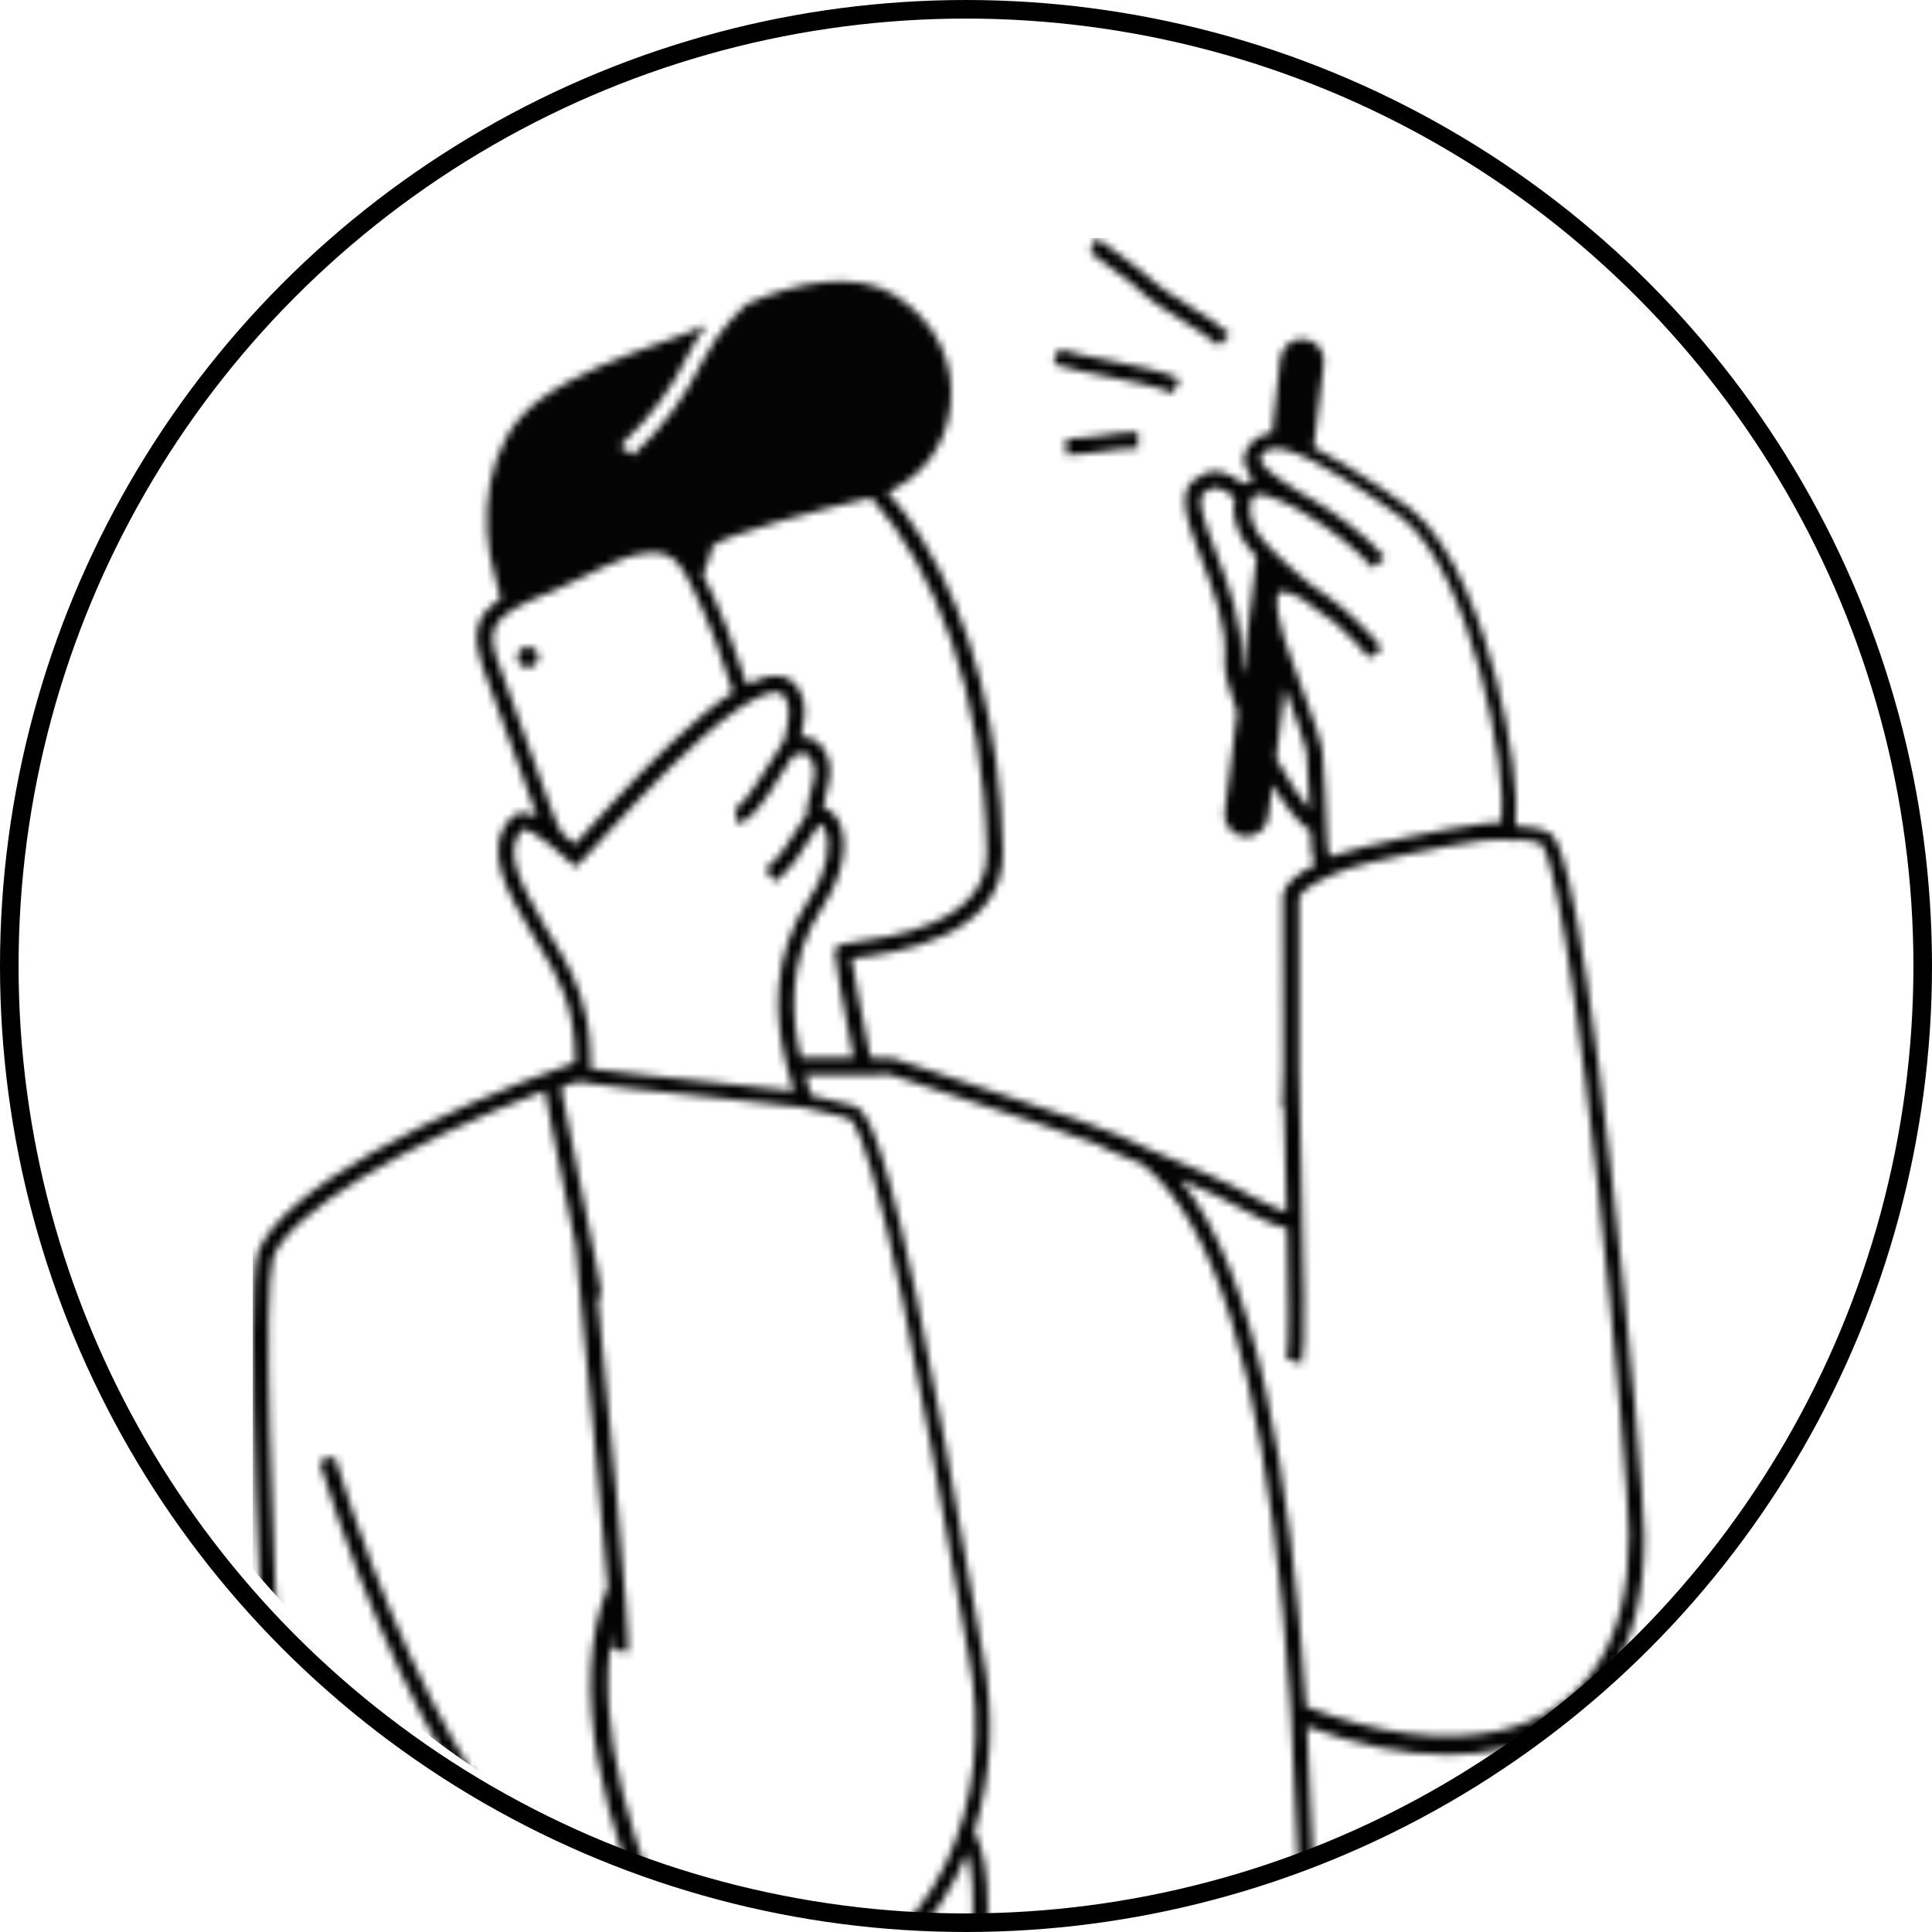 <svg width="260" height="260" viewBox="0 0 260 260" fill="none" xmlns="http://www.w3.org/2000/svg">
<g clip-path="url(#clip0)">
<mask id="mask0" mask-type="alpha" maskUnits="userSpaceOnUse" x="34" y="32" width="361" height="643">
<path d="M153.053 37.408C155.729 39.935 158.558 41.502 161.083 43.069L149.467 34.679C151.032 35.892 152.901 37.257 153.053 37.408Z" fill="white"/>
<path d="M161.083 43.069L164.719 45.697C163.659 44.737 162.396 43.928 161.083 43.069Z" fill="white"/>
<path d="M149.467 34.679C148.255 33.769 147.194 33.011 147.144 33.011L149.467 34.679Z" fill="white"/>
<path d="M147.043 49.185L142.194 47.972C143.457 48.427 145.174 48.831 147.043 49.185Z" fill="white"/>
<path d="M147.043 49.185L158.305 51.965C155.932 50.802 151.083 49.994 147.043 49.185Z" fill="white"/>
<path d="M148.053 59.698L153.154 59.193C151.487 59.193 149.77 59.445 148.053 59.698Z" fill="white"/>
<path d="M148.053 59.698L143.507 60.153C144.921 60.102 146.487 59.9 148.053 59.698Z" fill="white"/>
<path d="M42.953 346.484H43.963C44.165 346.484 44.367 346.484 44.569 346.484C44.872 346.484 45.276 346.484 45.63 346.484C45.983 346.484 46.337 346.484 46.69 346.484C48.61 370.29 50.983 411.887 53.508 455.305C54.114 465.717 54.721 476.23 55.327 486.692C57.751 528.037 62.751 613.254 65.629 620.431C66.589 620.381 68.054 620.33 69.872 620.33C70.225 620.33 70.579 620.33 70.933 620.33C71.286 620.33 71.64 620.33 71.993 620.33C72.347 620.33 72.65 620.33 73.003 620.33L72.599 618.864C72.195 618.966 71.993 619.269 71.892 619.471C71.892 619.522 71.842 619.572 71.842 619.623C71.842 619.521 71.842 619.37 71.892 619.218C71.892 618.814 71.892 618.157 71.892 617.298C71.892 616.944 71.892 616.59 71.842 616.186C71.842 615.832 71.842 615.478 71.791 615.074C71.236 599.607 68.256 548.305 65.377 498.418C61.539 432.56 57.599 364.528 57.246 346.282C57.246 345.928 57.246 345.523 57.246 345.22H58.306H59.367C59.367 345.574 59.367 345.928 59.367 346.282C59.519 353.408 60.226 368.47 61.286 387.93C66.589 378.074 77.65 353.307 78.559 345.726C78.609 345.321 78.609 344.967 78.609 344.664L79.67 344.614L80.73 344.563C80.73 344.866 80.73 345.22 80.68 345.624C79.72 354.823 65.528 385.301 61.539 391.72L61.488 391.822C63.104 421.996 65.377 461.521 67.549 498.317C69.417 530.16 71.135 560.234 72.347 582.726C73.003 594.755 73.458 603.6 73.71 609.716C73.811 611.536 73.862 613.153 73.912 614.518C73.912 614.922 73.963 615.276 73.963 615.63C73.963 616.034 73.963 616.388 74.013 616.742C74.013 616.944 74.013 617.095 74.013 617.298C74.064 619.016 74.064 619.926 73.912 620.431C74.316 620.431 74.771 620.431 75.225 620.431C80.074 620.431 88.053 620.431 93.963 620.078C94.316 620.078 94.67 620.027 95.023 620.027C95.377 620.027 95.73 619.976 96.084 619.926C98.76 619.724 100.781 619.37 101.387 618.915C101.69 615.529 102.851 590.509 104.265 561.649C105.276 541.28 106.387 518.181 107.397 497.559C108.053 484.519 108.558 474.309 109.013 466.273L108.659 452.272L110.578 440.647C110.78 438.372 110.882 437.564 110.983 437.311C111.185 436.502 113.053 425.484 115.073 413.202L118.255 393.894L120.376 394.248C119.77 398.038 118.609 405.115 117.397 412.494C126.992 432.257 124.467 577.823 123.508 612.445C123.508 612.85 123.508 613.204 123.457 613.557C123.457 613.962 123.457 614.316 123.407 614.669C123.356 616.085 123.306 617.197 123.306 618.056L145.275 616.893L146.386 616.843L147.447 616.792L150.022 616.641L167.194 399.251C167.497 399.656 167.851 400.111 168.154 400.515C168.457 400.919 168.81 401.374 169.113 401.779C192.396 431.498 223.759 462.735 243.86 473.753C250.88 477.594 256.89 481.031 262.698 484.418C278.91 493.718 291.687 501.097 313.303 509.033L314.162 509.336V509.285C314.212 509.285 314.263 509.336 314.313 509.336C314.566 523.64 306.586 539.915 282.496 574.689C281.233 576.458 279.718 578.53 278.001 580.957C265.779 597.687 245.274 625.688 251.385 648.433C251.738 649.747 251.991 651.01 252.193 652.223C239.062 650.454 229.617 635.594 237.749 603.398C240.173 593.896 254.971 577.216 253.708 576.711C239.415 571.303 221.991 599.304 220.072 607.947C217.799 618.258 208.355 654.195 242.799 669.206C249.92 672.34 258.96 672.542 264.819 671.531C269.112 672.34 275.071 672.744 283.253 672.795C285.425 672.795 287.748 672.845 290.273 672.845C299.869 672.845 311.889 672.694 324.414 672.593C346.131 672.34 368.606 672.087 378.757 672.593C381.131 672.694 384.716 670.621 386.383 667.033C387.494 664.708 388.555 659.957 383.353 654.296C380.777 651.516 378.151 649.696 376.989 648.938C376.989 646.613 376.838 644.49 376.686 641.912C376.535 638.981 376.333 635.696 376.232 630.894C376.03 622.756 376.333 590.054 376.585 561.244C376.686 547.749 376.838 535.012 376.888 525.561C376.939 520.506 376.939 516.816 376.939 514.239C376.939 512.47 376.939 511.307 376.888 510.6C378.151 509.791 378.858 508.982 379.06 508.224C379.717 505.596 379.111 498.065 377.545 496.953C377.343 496.801 377.141 496.751 376.939 496.7C376.989 496.397 377.04 496.093 377.09 495.79C377.494 493.162 377.999 490.18 380.575 489.27C386.989 486.996 393.605 478.504 394.817 471.024C395.423 467.182 394.514 464.251 392.191 462.431C386.888 458.388 383.353 456.77 380.979 455.709C376.787 453.839 376.131 453.536 374.313 442.062C373.707 438.271 373.605 435.845 373.504 433.722C373.302 429.426 373.151 426.848 369.363 418.812C368.505 416.992 367.292 416.689 366.484 416.841C360.979 417.498 353.858 440.141 353.353 442.264C353.101 442.517 351.333 443.73 339.667 443.781C339.161 441.961 338.555 439.737 337.899 437.412C336.182 431.296 334.01 423.664 333.353 419.014C332.899 415.779 331.03 415.527 330.222 415.577C324.616 415.88 314.717 433.419 314.162 451.514C314.01 456.518 314.364 466.222 314.667 475.573C314.919 483.306 315.222 491.949 315.121 494.779C314.818 494.83 314.566 494.931 314.414 495.032C313.101 495.942 313.152 498.267 313.202 501.552C313.253 503.271 313.253 505.343 313 506.708C292.142 498.974 279.617 491.747 263.758 482.649C257.95 479.313 251.94 475.825 244.87 471.984C224.516 460.864 192.547 428.769 169.366 398.797C169.012 398.392 168.709 397.937 168.406 397.533C168.103 397.129 167.749 396.674 167.446 396.269L171.638 342.845C172.042 342.845 172.396 342.794 172.699 342.794C173.103 342.794 173.456 342.743 173.76 342.743C175.527 342.693 176.537 342.642 176.638 342.642L177.699 342.592V341.53C177.598 332.23 177.598 322.526 177.547 312.316C177.497 285.629 177.446 257.527 175.881 232.356C182.497 234.832 188.961 236.147 194.769 236.147C197.396 236.147 199.87 235.894 202.194 235.388C214.567 232.608 221.335 222.5 221.284 206.882C221.284 202.788 219.416 180.296 216.84 157.652C211.941 114.033 209.416 112.567 208.456 112.061C207.496 111.505 205.931 111.253 203.961 111.152C204.416 107.159 203.355 99.173 201.335 91.288C199.668 84.869 195.931 73.345 189.87 68.493C189.82 68.442 182.547 63.084 176.79 60.203L178.153 48.932C178.355 47.315 177.194 45.798 175.578 45.647C174.77 45.546 174.012 45.748 173.406 46.253C172.8 46.759 172.396 47.466 172.295 48.224L171.184 58.283C169.82 58.384 168.659 58.99 167.749 60.507C166.941 61.871 167.598 63.287 168.76 64.5C168.154 64.601 167.699 64.904 167.345 65.157C165.376 63.539 163.406 62.781 161.436 64.146C158.002 65.662 159.719 70.009 161.638 75.114C163.305 79.461 165.224 84.414 164.82 88.912C164.719 90.378 165.376 92.956 166.487 95.887L164.82 109.281C164.618 110.899 165.78 112.415 167.396 112.567C167.497 112.567 167.648 112.567 167.749 112.567C169.214 112.567 170.527 111.455 170.679 109.939L171.234 105.592C173.002 108.523 174.82 110.899 176.335 111.809C176.436 114.184 176.537 115.549 176.941 116.408C174.366 117.672 172.951 118.986 172.648 120.401C172.598 120.553 172.598 120.553 172.648 125.253C172.648 129.499 172.699 136.525 172.699 141.882C172.699 142.287 172.699 142.994 172.699 143.904C172.699 146.482 172.648 148.453 172.547 149.059L172.8 149.11C172.85 150.98 172.901 153.052 172.951 155.327C173.002 157.652 173.103 160.331 173.153 163.111C172.295 162.909 169.719 161.695 168.659 161.089C165.527 159.168 159.214 156.591 154.517 154.619C150.578 152.395 140.831 149.211 131.336 146.128C127.346 144.814 123.558 143.601 120.225 142.438C120.073 142.388 118.912 142.337 117.144 142.337C115.982 136.626 114.922 131.167 114.619 128.994C114.77 128.994 114.922 128.943 115.073 128.943C120.073 128.286 135.225 126.315 134.972 114.589C134.669 98.314 130.78 83.353 124.063 72.486C122.649 70.161 121.083 68.038 119.467 66.218C124.114 64.196 127.295 59.951 127.901 54.745C128.659 48.679 125.78 43.019 120.275 39.632C115.174 36.498 107.245 37.863 100.427 40.946C99.619 41.654 98.912 42.462 98.205 43.221C97.599 43.928 97.043 44.636 96.488 45.394C95.73 46.456 95.124 47.517 94.619 48.477C92.195 53.38 89.417 57.272 85.478 60.962C85.427 61.063 85.276 61.214 85.276 61.265L83.508 60.102C83.862 59.647 83.862 59.597 83.963 59.496C87.751 55.907 90.377 52.319 92.7 47.568C92.801 47.365 92.902 47.163 93.053 46.91C93.306 46.405 93.609 45.9 93.912 45.394C94.266 44.838 94.619 44.282 95.074 43.726C93.356 44.535 91.185 45.343 88.71 46.203C83.66 48.022 77.397 50.246 72.397 53.986C65.175 59.395 64.367 70.11 66.64 77.742C66.842 78.349 67.094 79.359 67.397 80.573C63.407 83.15 63.407 85.981 65.731 91.894C66.943 94.978 68.256 98.768 69.569 102.408C70.68 105.592 71.589 108.119 72.296 109.939C70.933 109.281 69.72 109.18 68.912 109.939C64.771 114.184 68.256 120.047 71.64 125.759C71.943 126.214 72.195 126.719 72.498 127.174C74.973 131.218 77.498 135.362 77.397 142.994C58.913 149.413 37.903 160.028 34.721 168.519L34.67 168.62C31.186 181.913 42.398 338.801 42.903 345.473L42.953 346.484ZM335.576 657.278C331.182 653.335 325.727 648.382 329.768 638.577C335.677 624.273 328.657 601.983 318.404 590.206C312.95 583.888 307.091 581.108 302.041 582.422L301.485 580.35C307.394 578.834 313.96 581.816 320.02 588.791C325.424 595.008 329.869 603.853 332.242 613.052C334.818 623.009 334.616 632.41 331.737 639.436C328.303 647.826 332.697 651.819 336.99 655.711C339.818 658.289 342.495 660.715 342.242 664.152L340.121 664C340.273 661.523 338.101 659.552 335.576 657.278ZM376.585 498.823C377.141 500.592 377.696 505.292 377.141 507.365C377.04 507.668 376.636 508.123 375.777 508.578L375.474 508.679C371.08 510.498 366.535 511.762 361.737 512.52C359.01 512.874 355.979 513.177 352.495 513.329C352.192 513.329 351.939 513.329 351.636 513.379C341.081 513.531 329.515 511.459 316.788 507.112C316.637 506.708 316.232 506.354 315.626 506.404C315.475 506.404 315.374 506.455 315.222 506.455C315.475 504.939 315.475 503.018 315.424 501.198C315.424 499.632 315.374 497.357 315.677 496.599C315.727 496.599 315.727 496.649 315.778 496.649C322.546 501.855 336.838 504.635 350.222 504.635C360.272 504.635 369.868 503.069 375.424 499.682C375.727 499.48 375.979 499.227 376.181 498.974C376.383 498.924 376.484 498.873 376.585 498.823ZM324.768 448.33C324.768 447.369 325.273 441.354 326.081 435.491C327.747 423.411 329.061 423.159 329.97 423.007L330.323 425.13C330.475 425.079 330.576 425.029 330.576 425.029C328.909 426.646 326.838 445.6 326.838 448.33H324.768ZM362.242 444.337C362.242 439.383 363.909 434.329 365.525 429.426C365.979 427.96 366.434 426.646 366.838 425.282L368.909 425.888C368.505 427.253 368.05 428.719 367.545 430.083C365.979 434.834 364.363 439.687 364.363 444.337H362.242ZM382.848 464.807C385.676 464.857 387.949 464.908 389.211 466.525C390.272 467.89 390.272 470.013 389.363 473.652C388.656 476.331 387.04 478.302 384.918 479.01C384.413 479.161 383.757 479.313 383.05 479.313C381.535 479.313 379.616 478.757 377.292 476.988L377.191 476.887C374.969 474.562 373.404 470.468 374.616 467.688C375.272 466.273 376.838 464.605 380.929 464.756C381.535 464.807 382.191 464.807 382.848 464.807ZM46.539 344.31C46.135 344.31 45.781 344.31 45.478 344.31C45.276 344.31 45.125 344.31 44.973 344.31C44.822 342.137 44.418 336.678 43.913 328.996C43.913 328.844 43.913 328.642 43.862 328.44C43.862 328.086 43.812 327.732 43.812 327.378C40.882 284.669 34.064 179.841 36.741 169.226C39.064 163.212 54.316 153.962 73.306 146.785C73.357 147.038 73.458 147.644 73.761 149.11C73.862 149.565 73.963 150.07 74.064 150.677C74.114 150.879 74.165 151.081 74.165 151.283C74.215 151.587 74.316 151.94 74.367 152.294C75.225 156.489 76.488 162.706 77.448 167.559C77.498 168.165 77.599 168.873 77.65 169.631C77.7 169.985 77.751 170.389 77.751 170.793C77.801 171.147 77.852 171.551 77.852 171.956C78.912 182.469 80.831 202.181 81.791 213.553C76.387 226.948 80.983 245.244 89.67 264.704C74.569 257.577 57.953 237.157 45.024 196.015L42.953 196.672C56.69 240.291 74.72 261.065 90.983 267.585C99.064 285.022 110.174 303.269 120.174 319.695C121.285 321.465 122.346 323.234 123.356 324.952C123.558 325.306 123.76 325.66 124.013 326.013C124.215 326.367 124.417 326.721 124.669 327.075C127.851 332.331 130.78 337.234 133.356 341.783C100.781 342.794 59.519 344.108 46.539 344.31ZM70.377 111.556C70.983 111.556 72.448 112.466 74.064 113.729C74.922 114.386 75.781 115.145 76.639 115.953L76.74 116.054L77.397 116.661L77.599 116.509L78.155 116.004C78.205 115.953 78.306 115.852 78.407 115.751C78.609 115.549 78.862 115.296 79.165 114.942C79.468 114.589 79.821 114.184 80.276 113.729C80.326 113.679 80.377 113.578 80.478 113.527C80.781 113.224 81.084 112.87 81.387 112.516C81.74 112.112 82.094 111.708 82.498 111.303C86.892 106.552 93.609 99.425 98.963 95.685C99.215 95.534 99.468 95.331 99.72 95.18C99.821 95.129 99.922 95.079 100.023 94.978C100.377 94.725 100.73 94.523 101.033 94.371C103.306 93.108 104.467 93.006 105.023 93.259C105.225 93.31 105.73 93.562 106.084 95.028C106.336 96.09 105.831 98.415 105.579 99.526C105.326 99.931 104.972 100.487 104.568 101.194C103.962 102.155 102.7 104.227 101.488 105.946C101.084 106.502 100.73 107.007 100.377 107.462C99.922 108.018 99.569 108.422 99.215 108.624C99.114 108.675 99.013 108.726 98.912 108.776L99.064 109.736L99.266 110.899C99.518 110.848 99.77 110.747 100.023 110.596C100.377 110.393 100.781 110.04 101.235 109.635C102.599 108.271 104.215 105.794 106.336 102.306C106.437 102.104 106.589 101.902 106.69 101.75C106.841 101.7 106.993 101.649 107.144 101.599C107.498 101.447 108.104 101.245 108.508 101.447C108.912 101.649 109.265 102.205 109.518 103.065C109.821 104.025 109.366 105.743 109.013 106.956C108.71 108.068 108.457 108.877 108.609 109.534C108.255 109.989 107.902 110.545 107.397 111.404C106.286 113.173 104.77 115.65 103.003 116.964L104.265 118.683C106.387 117.116 108.053 114.488 109.215 112.516C109.568 111.96 109.972 111.253 110.275 110.848C110.578 111 110.831 111.303 111.033 111.708C111.841 113.426 111.538 117.015 108.912 120.957C103.609 128.943 104.366 137.131 105.629 142.438C105.73 142.792 105.781 143.146 105.882 143.5C105.983 143.853 106.084 144.207 106.185 144.561C106.336 145.168 106.538 145.673 106.639 146.178C106.69 146.381 106.791 146.583 106.841 146.785V146.836C104.972 146.583 101.488 146.229 96.589 145.724C93.457 145.37 89.771 145.016 86.589 144.662C83.912 144.359 81.538 144.106 80.124 143.904C79.872 143.853 79.619 143.853 79.468 143.803C79.468 143.803 79.468 143.803 79.468 143.752C79.468 143.651 79.468 143.55 79.468 143.5C79.468 143.247 79.468 142.944 79.468 142.691C79.468 142.438 79.468 142.186 79.468 141.933C79.417 140.214 79.266 138.647 78.963 137.182C78.054 132.431 76.084 129.196 74.266 126.214C73.963 125.759 73.71 125.304 73.407 124.798C69.771 118.43 67.7 114.386 70.377 111.556ZM75.579 112.061L75.478 111.859C74.821 110.899 73.205 106.198 71.589 101.7C70.276 98.01 68.963 94.219 67.751 91.086C66.034 86.739 65.579 84.667 68.003 82.746C68.256 82.544 68.609 82.342 68.963 82.089C69.266 81.887 69.569 81.735 69.922 81.533C71.034 80.926 72.498 80.32 74.266 79.612C75.478 79.107 76.841 78.45 78.256 77.742C80.175 76.782 81.942 75.923 83.559 75.316C84.013 75.164 84.417 75.013 84.821 74.861C85.225 74.71 85.68 74.608 86.084 74.558C86.69 74.406 87.296 74.356 87.852 74.356C89.316 74.356 90.528 74.861 91.437 76.074C91.639 76.377 91.892 76.731 92.144 77.136C92.346 77.439 92.548 77.793 92.7 78.147C92.851 78.45 93.053 78.804 93.205 79.157C95.225 83.15 97.397 89.013 98.659 93.158C98.609 93.158 98.609 93.209 98.558 93.209C93.508 96.494 87.195 102.913 82.599 107.866C82.195 108.271 81.841 108.675 81.488 109.079C81.084 109.484 80.73 109.888 80.377 110.292C79.821 110.899 79.316 111.455 78.862 111.96C78.256 112.617 77.751 113.173 77.347 113.628C76.791 113.123 76.185 112.617 75.629 112.112C75.579 112.112 75.579 112.112 75.579 112.061ZM114.77 126.82C113.154 127.022 112.346 127.123 112.346 128.185C112.346 129.347 113.407 134.857 114.871 142.337C112.851 142.337 110.427 142.337 107.801 142.337C106.589 137.384 105.68 129.6 110.679 122.069C113.407 117.975 114.265 113.527 112.952 110.697C112.447 109.635 111.69 108.928 110.73 108.624C110.78 108.271 110.932 107.816 111.033 107.462C111.488 105.895 111.993 103.924 111.538 102.357C111.084 100.891 110.376 99.931 109.417 99.476C108.861 99.223 108.306 99.173 107.801 99.173C108.104 97.707 108.457 95.786 108.154 94.472C107.75 92.754 106.942 91.692 105.781 91.187C104.467 90.681 102.801 90.985 100.528 92.147C99.165 87.8 96.791 81.432 94.569 77.287C95.124 76.276 95.528 75.013 95.882 73.496C97.397 71.98 111.084 68.341 117.245 66.976C125.73 76.377 132.396 93.259 132.8 114.69C133.002 124.445 119.316 126.214 114.77 126.82ZM119.619 144.561C122.952 145.724 126.689 146.937 130.629 148.2C136.437 150.07 142.75 152.143 147.447 153.912C148.154 154.367 149.972 155.125 153.406 156.54C153.457 156.54 153.507 156.591 153.558 156.591C153.709 156.692 153.861 156.793 154.012 156.894C163.406 164.728 169.517 184.339 172.648 216.889C173.002 220.781 173.355 224.825 173.608 228.919C173.659 229.727 173.709 230.536 173.76 231.345C175.376 256.667 175.426 284.82 175.477 312.215C175.477 322.071 175.527 331.371 175.578 340.418C175.174 340.418 174.618 340.469 174.012 340.469C173.659 340.469 173.305 340.469 172.951 340.52C172.598 340.52 172.244 340.52 171.891 340.57C165.073 340.823 151.588 341.278 135.831 341.783C133.305 337.234 130.376 332.331 127.194 327.075C126.992 326.721 126.79 326.367 126.538 326.013C126.336 325.66 126.134 325.306 125.881 324.952C124.619 322.88 123.356 320.807 122.043 318.634C121.74 318.129 121.437 317.623 121.083 317.118C120.881 315.096 122.801 307.868 124.77 300.236C129.619 281.636 136.184 256.313 131.134 246.457C133.406 239.179 133.912 230.789 132.194 222.196C131.891 220.731 131.336 217.445 130.528 212.947C128.76 202.838 126.083 187.523 123.306 174.331C122.548 170.642 121.841 167.508 121.184 164.829C120.124 160.432 119.215 157.248 118.457 154.923C117.599 152.294 116.892 150.879 116.336 150.02C115.679 149.059 115.225 148.908 114.871 148.807C114.013 148.504 111.892 147.998 109.114 147.392C109.013 146.937 108.861 146.381 108.659 145.623C108.558 145.319 108.457 145.016 108.356 144.662C110.983 144.662 113.356 144.662 115.275 144.662C115.679 144.662 116.033 144.662 116.386 144.662C116.791 144.662 117.144 144.662 117.498 144.662C118.609 144.511 119.316 144.511 119.619 144.561ZM82.397 221.994L84.518 222.348C84.872 219.922 81.841 188.888 80.427 174.534L80.983 174.483C80.983 174.129 80.882 173.472 80.68 172.512C80.629 172.158 80.579 171.804 80.478 171.4C80.427 171.046 80.326 170.692 80.276 170.288C79.417 165.638 77.852 158.056 76.387 150.829C76.286 150.374 76.185 149.969 76.135 149.565C76.034 149.009 75.932 148.504 75.831 148.049C75.68 147.392 75.579 146.836 75.528 146.583C75.528 146.532 75.528 146.532 75.528 146.482C75.528 146.431 75.579 146.381 75.73 146.28C76.135 146.027 76.74 145.825 77.549 145.673C77.751 145.623 78.003 145.623 78.256 145.572C78.407 145.623 78.609 145.673 78.862 145.724C79.165 145.774 79.569 145.825 79.973 145.875C80.983 146.027 82.397 146.178 84.266 146.431C87.751 146.836 92.397 147.341 96.488 147.745C101.69 148.301 107.094 148.857 107.851 149.009C107.902 149.009 107.902 149.009 107.952 149.009C110.882 149.615 113.154 150.222 114.366 150.576C114.821 150.829 116.235 152.648 119.164 164.678C119.316 165.234 119.417 165.79 119.568 166.396C119.669 166.851 119.77 167.306 119.871 167.761C120.376 169.934 120.881 172.36 121.487 175.09C124.215 188.13 126.841 203.141 128.609 213.099C129.417 217.647 129.972 220.882 130.275 222.399C134.518 243.122 125.124 262.631 108.912 266.827C104.013 268.09 98.508 267.888 92.75 265.765C84.821 248.53 80.023 232.204 82.448 219.518C82.397 220.832 82.397 221.691 82.397 221.994ZM102.599 269.809C104.922 269.809 107.195 269.505 109.366 268.949C118.912 266.473 126.235 259.093 130.174 249.338C133.103 259.852 126.992 283.456 122.801 299.528C121.083 306.2 119.871 310.901 119.366 313.933C110.528 299.377 101.134 283.658 93.912 268.495C96.841 269.404 99.77 269.809 102.599 269.809ZM166.84 377.619L164.82 378.326C163.911 375.698 156.032 349.112 154.669 343.148C154.568 342.693 154.517 342.339 154.467 342.137L155.527 342.036L156.588 341.935V341.985C156.588 342.188 156.689 342.541 156.79 343.047C158.255 349.112 165.881 374.889 166.84 377.619ZM175.174 92.501C174.568 90.883 174.012 89.266 173.507 87.901C173.204 86.992 172.901 86.183 172.699 85.526C172.699 85.425 172.648 85.374 172.648 85.273C172.345 84.161 172.143 83.251 171.992 82.544C171.588 80.118 172.143 79.713 172.194 79.663C172.194 79.663 172.244 79.612 172.345 79.612C172.396 79.612 172.446 79.612 172.547 79.612C172.749 79.612 173.002 79.663 173.406 79.764C173.709 79.865 174.012 79.966 174.416 80.168C174.719 80.32 175.123 80.522 175.527 80.775C175.578 80.825 175.679 80.876 175.729 80.926L175.679 80.977C175.78 81.028 175.931 81.078 176.032 81.179C176.79 81.735 177.446 82.24 177.951 82.594C178.86 83.251 179.315 83.555 179.618 83.757C181.537 85.425 183.305 87.295 184.264 88.558L185.982 87.244C184.466 85.273 181.335 82.089 178.406 80.067C177.8 79.612 177.244 79.258 176.689 78.905C176.083 78.399 175.426 77.894 174.77 77.338C174.467 77.085 174.113 76.782 173.81 76.478C173.456 76.175 173.153 75.923 172.85 75.619C172.345 75.164 171.84 74.659 171.386 74.204C171.032 73.85 170.729 73.496 170.426 73.193C170.073 72.789 169.77 72.385 169.467 72.031C169.366 71.879 169.214 71.677 169.164 71.525C168.659 70.716 168.356 69.857 168.255 69.099C168.103 68.139 168.255 67.28 168.608 66.875C168.709 66.774 168.81 66.724 168.962 66.623C169.315 66.471 169.77 66.521 170.174 66.623C170.477 66.673 170.729 66.774 170.931 66.875L171.234 66.976L171.739 67.178C171.941 67.28 172.093 67.33 172.244 67.381C172.345 67.431 172.446 67.482 172.547 67.482C172.951 67.684 173.355 67.886 173.81 68.088C174.113 68.24 174.467 68.442 174.82 68.644C175.174 68.846 175.477 69.049 175.83 69.251C178.911 71.121 182.497 73.8 184.769 76.428L186.386 75.013C183.86 72.081 179.719 68.998 176.133 66.926C175.78 66.724 175.477 66.521 175.123 66.37C174.972 66.269 174.82 66.218 174.669 66.117C174.517 65.965 174.315 65.814 174.113 65.713C174.063 65.662 174.012 65.662 173.962 65.612C173.456 65.308 172.951 65.005 172.547 64.702C172.194 64.449 171.84 64.196 171.537 63.994C171.133 63.691 170.83 63.388 170.578 63.185C169.366 62.023 169.568 61.568 169.618 61.518C169.921 61.012 170.275 60.557 170.931 60.406C171.234 60.304 171.588 60.304 172.042 60.355C172.345 60.406 172.699 60.456 173.103 60.557C173.557 60.709 174.063 60.861 174.669 61.113C174.972 61.265 175.325 61.416 175.679 61.568C175.729 61.568 175.78 61.619 175.83 61.619C176.133 61.77 176.436 61.922 176.739 62.074C182.143 64.853 188.709 69.706 188.759 69.756C198.002 77.186 202.951 103.873 202.042 110.646C201.486 110.646 200.83 110.697 200.022 110.798C194.214 111.455 182.85 114.033 180.628 114.791C180.578 114.791 180.578 114.791 180.527 114.841C180.123 114.993 179.264 115.296 178.911 115.296C178.658 114.791 178.608 112.82 178.507 110.596C178.406 108.271 178.305 105.137 177.951 100.891C177.901 99.981 176.84 97.1 175.174 92.501ZM166.992 89.115C167.396 84.111 165.325 78.703 163.659 74.356C161.84 69.655 160.83 66.724 162.346 66.117L162.447 66.067L162.548 65.965C163.507 65.258 164.719 65.763 166.184 67.027C165.78 68.644 166.133 70.767 167.295 72.637C167.699 73.345 168.305 74.103 169.113 74.962L167.194 90.732C167.042 90.125 166.941 89.569 166.992 89.115ZM171.739 102.054L172.901 92.602C173.002 92.804 173.052 93.006 173.153 93.209C174.315 96.393 175.78 100.386 175.83 101.194C176.083 104.328 176.184 106.906 176.285 108.928C175.123 107.664 173.507 105.289 171.739 102.054ZM167.547 162.909C168.002 163.161 171.689 165.183 173.204 165.284C173.406 173.472 173.507 181.761 173.153 182.873L175.174 183.53C175.729 181.812 175.477 170.692 175.073 155.226C174.972 150.576 174.82 146.381 174.82 143.904C174.871 139.153 174.82 131.976 174.82 125.203C174.82 123.08 174.82 121.26 174.82 120.805C174.972 120.401 175.679 119.34 179.062 117.823C179.719 117.52 180.426 117.267 181.133 117.015C181.184 117.015 181.184 117.015 181.234 116.964C183.759 116.054 194.113 113.881 199.466 113.123C200.628 113.022 201.739 112.971 202.699 112.971L203.557 113.224L203.608 112.971C205.375 113.022 206.739 113.173 207.446 113.578C207.951 114.083 210.426 118.531 214.87 158.258C217.395 180.548 219.213 202.585 219.213 206.528C219.264 221.236 213.254 230.334 201.789 232.912C194.416 234.58 185.275 233.367 175.78 229.677C173.659 198.036 169.063 171.349 158.81 158.713C162.244 160.23 165.578 161.695 167.547 162.909Z" fill="black"/>
<path d="M71.438 87.093C71.286 87.042 71.185 87.042 71.034 87.042C70.781 87.042 70.579 87.093 70.377 87.194C69.922 87.447 69.619 87.901 69.619 88.407C69.619 88.71 69.72 88.963 69.821 89.165C70.074 89.569 70.528 89.822 71.034 89.822C71.084 89.822 71.084 89.822 71.135 89.822C71.538 89.772 71.892 89.62 72.094 89.317C72.296 89.064 72.448 88.761 72.448 88.407C72.448 87.8 71.993 87.295 71.438 87.093Z" fill="black"/>
<path d="M159.315 43.271C161.032 44.333 162.699 45.344 164.012 46.506L165.477 44.939C164.012 43.625 162.295 42.564 160.477 41.452C158.255 40.087 155.982 38.722 153.81 36.65C153.76 36.599 148.002 32.202 147.497 32L147.093 33.213L146.639 33.921C147.043 34.173 151.942 37.812 152.346 38.166C154.669 40.441 157.143 41.957 159.315 43.271Z" fill="black"/>
<path d="M157.8 52.925L158.76 51.005C156.689 49.994 152.952 49.236 149.366 48.528C146.689 48.023 144.164 47.517 142.497 46.961L141.79 48.983C143.558 49.589 146.184 50.095 148.911 50.651C152.396 51.358 155.982 52.015 157.8 52.925Z" fill="black"/>
<path d="M143.507 59.041V61.214C145.022 61.214 146.689 60.962 148.305 60.759C149.921 60.507 151.588 60.304 153.154 60.304V58.131C151.437 58.131 149.669 58.384 148.002 58.636C146.386 58.839 144.921 59.041 143.507 59.041Z" fill="black"/>
</mask>
<g mask="url(#mask0)">
<rect x="1" y="2" width="258" height="257" rx="128.5" fill="#040404"/>
</g>
</g>
<circle cx="130" cy="130" r="128.75" stroke="black" stroke-width="2.5"/>
<defs>
<clipPath id="clip0">
<rect width="194" height="228" fill="white" transform="translate(34 32)"/>
</clipPath>
</defs>
</svg>
